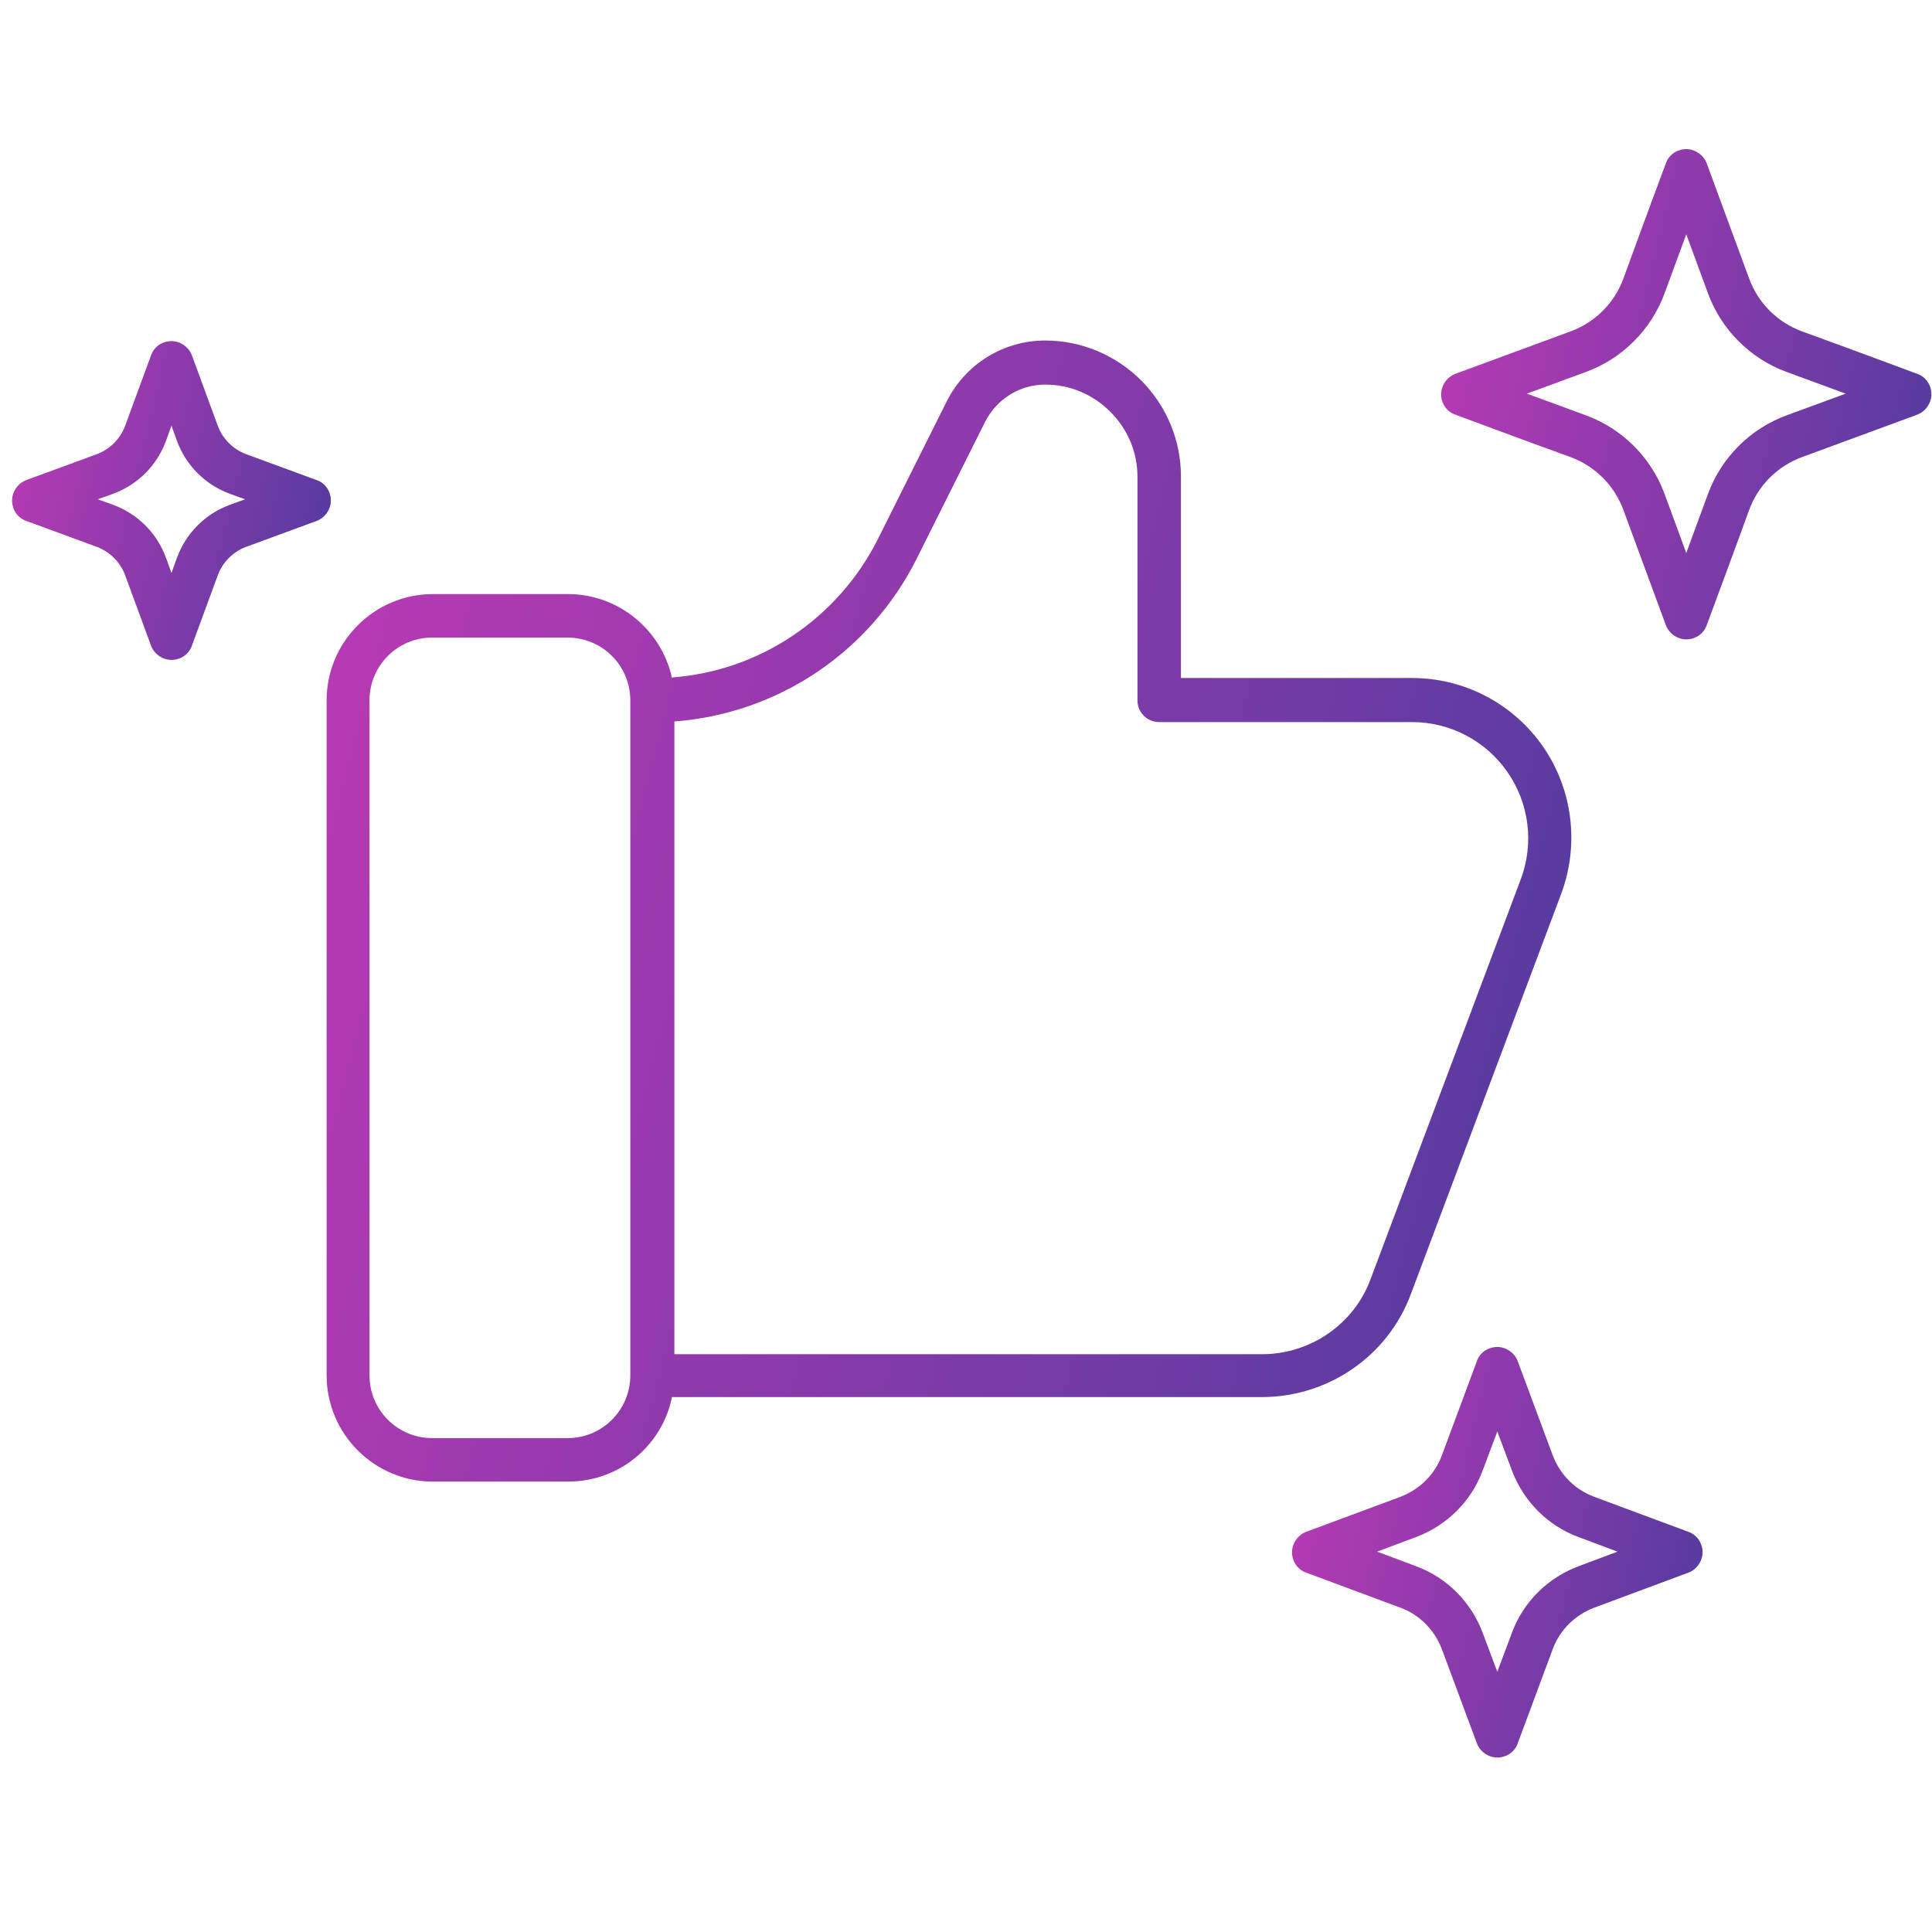 <svg width="32" height="32" viewBox="0 0 32 32" fill="none" xmlns="http://www.w3.org/2000/svg">
<path fill-rule="evenodd" clip-rule="evenodd" d="M11.13 11.23C10.96 10.44 10.25 9.84 9.41 9.84H7.17C6.2 9.84 5.41 10.63 5.41 11.6V22.78C5.41 23.75 6.2 24.54 7.17 24.54H9.41C10.26 24.54 10.97 23.94 11.13 23.14H20.9C22 23.14 22.99 22.46 23.37 21.43L25.86 14.8C26.16 13.99 26.05 13.08 25.56 12.37C25.07 11.66 24.26 11.23 23.39 11.23H19.56V7.89C19.56 7.29 19.32 6.72 18.9 6.3C18.48 5.88 17.91 5.64 17.31 5.64C16.62 5.64 15.99 6.03 15.68 6.65C15.38 7.25 14.95 8.11 14.54 8.93C13.88 10.24 12.59 11.11 11.14 11.22L11.13 11.23ZM10.44 11.6V22.78C10.44 23.35 9.98 23.82 9.4 23.82H7.16C6.59 23.82 6.12 23.36 6.12 22.78V11.6C6.12 11.03 6.58 10.56 7.16 10.56H9.4C9.97 10.56 10.44 11.02 10.44 11.6ZM11.17 22.43V11.95C12.88 11.82 14.4 10.81 15.18 9.26C15.59 8.44 16.02 7.58 16.32 6.98C16.51 6.61 16.89 6.37 17.31 6.37C17.72 6.37 18.1 6.53 18.39 6.82C18.68 7.11 18.84 7.49 18.84 7.9V11.6C18.84 11.8 19 11.96 19.2 11.96H23.39C24.02 11.96 24.61 12.27 24.97 12.79C25.33 13.31 25.41 13.97 25.19 14.56L22.7 21.19C22.42 21.94 21.7 22.43 20.9 22.43H11.17Z" fill="url(#paint0_linear_8995_33130)"/>
<path fill-rule="evenodd" clip-rule="evenodd" d="M3.18 5.89C3.13 5.75 2.99 5.65 2.84 5.65C2.69 5.65 2.55 5.74 2.5 5.89L2.07 7.06C1.99 7.27 1.82 7.44 1.61 7.52L0.44 7.95C0.3 8 0.2 8.14 0.2 8.29C0.2 8.44 0.29 8.58 0.44 8.63L1.61 9.06C1.82 9.14 1.99 9.31 2.07 9.52L2.5 10.69C2.55 10.83 2.69 10.93 2.84 10.93C2.99 10.93 3.13 10.84 3.18 10.69L3.61 9.52C3.69 9.31 3.86 9.14 4.07 9.06L5.24 8.63C5.38 8.58 5.48 8.44 5.48 8.29C5.48 8.14 5.39 8 5.24 7.95L4.07 7.52C3.86 7.44 3.69 7.27 3.61 7.06L3.18 5.89ZM2.84 7.05L2.93 7.3C3.08 7.71 3.4 8.03 3.81 8.18L4.06 8.27L3.81 8.36C3.4 8.51 3.08 8.83 2.93 9.24L2.84 9.49L2.75 9.24C2.6 8.83 2.28 8.51 1.87 8.36L1.62 8.27L1.87 8.18C2.28 8.03 2.6 7.71 2.75 7.3L2.84 7.05Z" fill="url(#paint1_linear_8995_33130)"/>
<path fill-rule="evenodd" clip-rule="evenodd" d="M28.27 2.71C28.22 2.57 28.08 2.47 27.93 2.47C27.78 2.47 27.64 2.56 27.59 2.71C27.59 2.71 27.18 3.81 26.89 4.61C26.74 5.02 26.42 5.34 26.01 5.49L24.11 6.19C23.97 6.24 23.87 6.38 23.87 6.53C23.87 6.68 23.96 6.82 24.11 6.87C24.11 6.87 25.21 7.28 26.01 7.57C26.42 7.72 26.74 8.04 26.89 8.45L27.59 10.35C27.64 10.49 27.78 10.59 27.93 10.59C28.08 10.59 28.22 10.5 28.27 10.35C28.27 10.35 28.68 9.25 28.97 8.45C29.12 8.04 29.44 7.72 29.85 7.57L31.75 6.87C31.89 6.82 31.99 6.68 31.99 6.53C31.99 6.38 31.9 6.24 31.75 6.19C31.75 6.19 30.65 5.78 29.85 5.49C29.44 5.34 29.12 5.02 28.97 4.61L28.27 2.71ZM27.93 3.88L28.29 4.86C28.51 5.46 28.99 5.94 29.59 6.16L30.57 6.52L29.59 6.88C28.99 7.1 28.51 7.58 28.29 8.18L27.93 9.16L27.57 8.18C27.35 7.58 26.87 7.1 26.27 6.88L25.29 6.52L26.27 6.16C26.87 5.94 27.35 5.46 27.57 4.86L27.93 3.88Z" fill="url(#paint2_linear_8995_33130)"/>
<path fill-rule="evenodd" clip-rule="evenodd" d="M25.14 22.55C25.09 22.41 24.95 22.31 24.8 22.31C24.65 22.31 24.51 22.4 24.46 22.55L23.88 24.11C23.76 24.43 23.51 24.67 23.2 24.79L21.64 25.37C21.5 25.42 21.4 25.56 21.4 25.71C21.4 25.86 21.49 26 21.64 26.05L23.2 26.63C23.52 26.75 23.76 27 23.88 27.31L24.46 28.87C24.51 29.01 24.65 29.11 24.8 29.11C24.95 29.11 25.09 29.02 25.14 28.87L25.72 27.31C25.84 26.99 26.09 26.75 26.4 26.63L27.96 26.05C28.1 26 28.2 25.86 28.2 25.71C28.2 25.56 28.11 25.42 27.96 25.37L26.4 24.79C26.08 24.67 25.84 24.42 25.72 24.11L25.14 22.55ZM24.8 23.71L25.04 24.35C25.23 24.86 25.63 25.27 26.15 25.46L26.79 25.7L26.15 25.94C25.64 26.13 25.23 26.53 25.04 27.05L24.8 27.69L24.56 27.05C24.37 26.54 23.97 26.13 23.45 25.94L22.81 25.7L23.45 25.46C23.96 25.27 24.37 24.87 24.56 24.35L24.8 23.71Z" fill="url(#paint3_linear_8995_33130)"/>
<defs>
<linearGradient id="paint0_linear_8995_33130" x1="7.214" y1="5.64" x2="28.87" y2="11.303" gradientUnits="userSpaceOnUse">
<stop stop-color="#B63AB4"/>
<stop offset="1" stop-color="#513B9F"/>
</linearGradient>
<linearGradient id="paint1_linear_8995_33130" x1="0.662" y1="5.65" x2="6.266" y2="6.993" gradientUnits="userSpaceOnUse">
<stop stop-color="#B63AB4"/>
<stop offset="1" stop-color="#513B9F"/>
</linearGradient>
<linearGradient id="paint2_linear_8995_33130" x1="24.581" y1="2.47" x2="33.198" y2="4.536" gradientUnits="userSpaceOnUse">
<stop stop-color="#B63AB4"/>
<stop offset="1" stop-color="#513B9F"/>
</linearGradient>
<linearGradient id="paint3_linear_8995_33130" x1="21.995" y1="22.31" x2="29.212" y2="24.04" gradientUnits="userSpaceOnUse">
<stop stop-color="#B63AB4"/>
<stop offset="1" stop-color="#513B9F"/>
</linearGradient>
</defs>
</svg>
